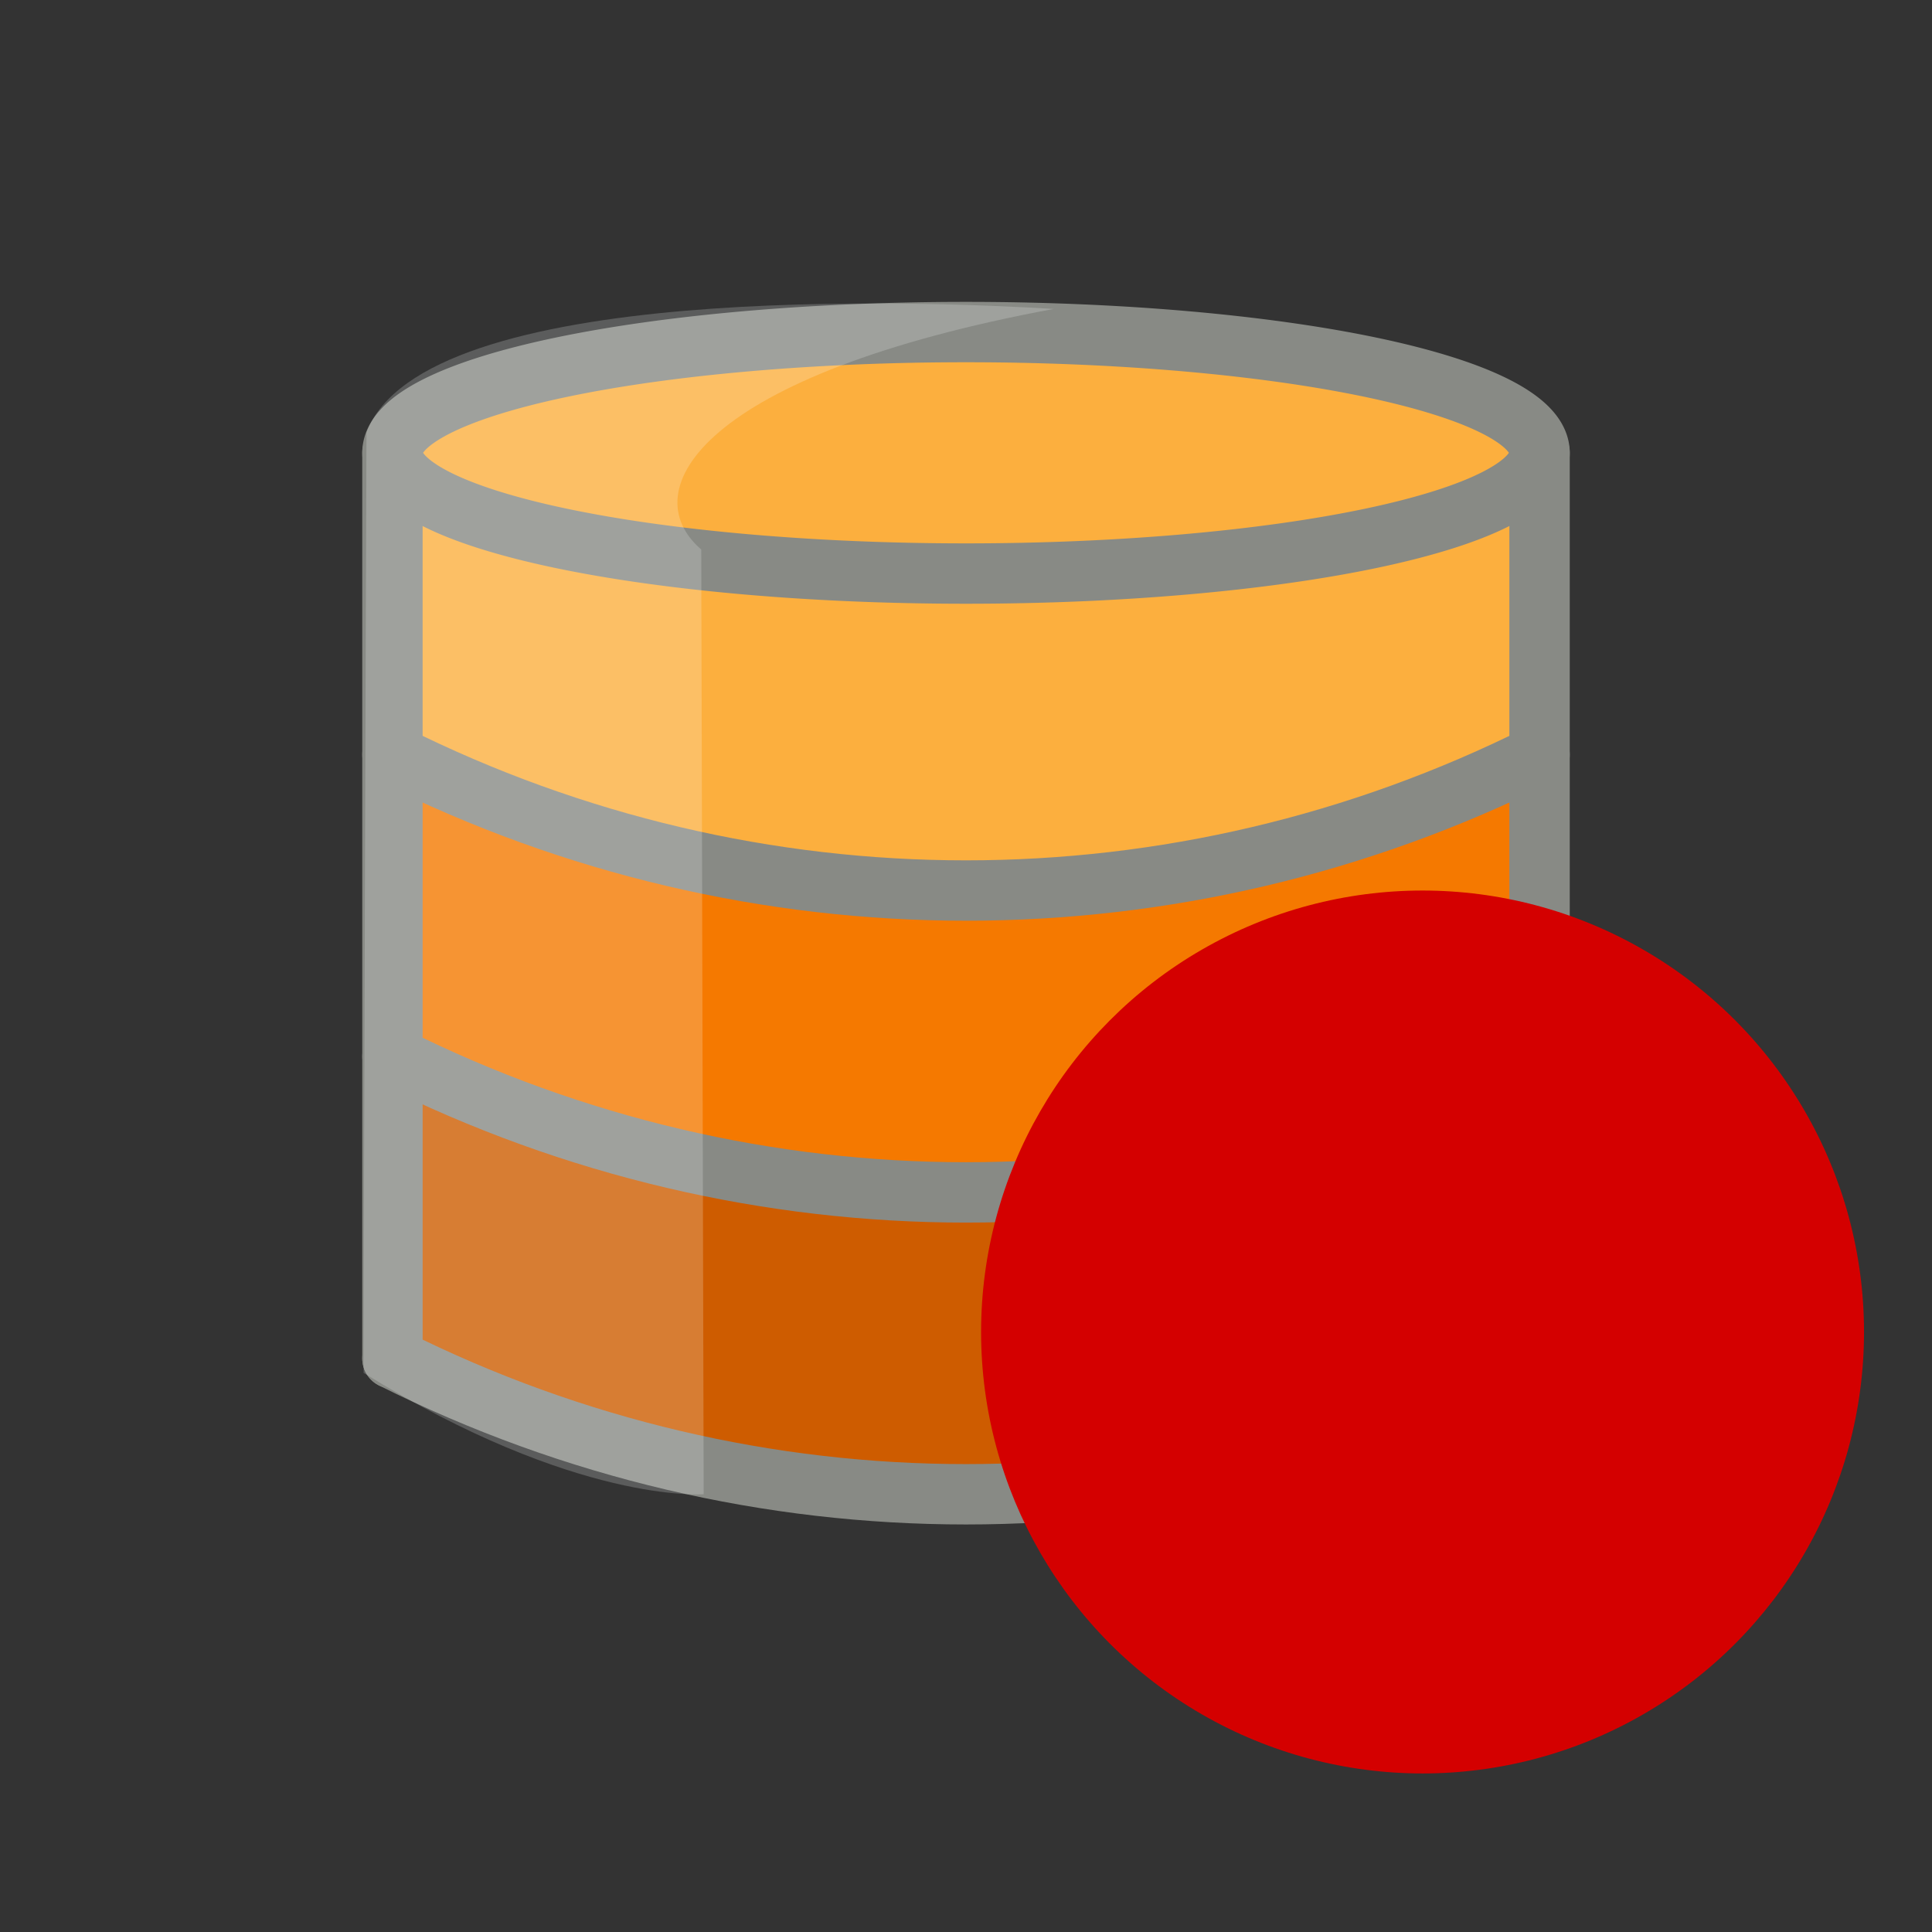 <?xml version="1.0" encoding="UTF-8" standalone="no"?>
<!-- Created with Inkscape (http://www.inkscape.org/) -->

<svg
   xmlns:dc="http://purl.org/dc/elements/1.1/"
   xmlns:cc="http://creativecommons.org/ns#"
   xmlns:rdf="http://www.w3.org/1999/02/22-rdf-syntax-ns#"
   xmlns:svg="http://www.w3.org/2000/svg"
   xmlns="http://www.w3.org/2000/svg"
   xmlns:sodipodi="http://sodipodi.sourceforge.net/DTD/sodipodi-0.dtd"
   xmlns:inkscape="http://www.inkscape.org/namespaces/inkscape"
   version="1.1"
   width="32"
   height="32"
   id="svg5692"
   inkscape:version="0.92.5 (2060ec1f9f, 2020-04-08)"
   sodipodi:docname="pgversion-power_off.svg"
   inkscape:export-filename="/home/hdus/dev/qgis/pgversion-plugin/pgversion/icons/pgversion-power_off.png"
   inkscape:export-xdpi="67.5"
   inkscape:export-ydpi="67.5">
  <rect width="100%" height="100%" fill="#333333" stroke="none"/>
  <sodipodi:namedview
     pagecolor="#ffffff"
     bordercolor="#666666"
     borderopacity="1"
     objecttolerance="10"
     gridtolerance="10"
     guidetolerance="10"
     inkscape:pageopacity="0"
     inkscape:pageshadow="2"
     inkscape:window-width="1848"
     inkscape:window-height="1016"
     id="namedview26"
     showgrid="false"
     inkscape:zoom="8"
     inkscape:cx="-19.3125"
     inkscape:cy="16"
     inkscape:window-x="72"
     inkscape:window-y="27"
     inkscape:window-maximized="1"
     inkscape:current-layer="svg5692" />
  <title
     id="title3096">PgVersion revert</title>
  <defs
     id="defs5694">
    <inkscape:perspective
       sodipodi:type="inkscape:persp3d"
       inkscape:vp_x="0 : 16 : 1"
       inkscape:vp_y="0 : 1000 : 0"
       inkscape:vp_z="32 : 16 : 1"
       inkscape:persp3d-origin="16 : 10.666667 : 1"
       id="perspective30" />
  </defs>
  <g
     id="layer2"
     style="display:inline">
    <path
       d="m 6.5,17.5 c 6.812,2.891 15.515,2.376 19,0 l 0,5 -10,2 -9,-2 0,-5 z"
       id="path14788"
       style="color:#000000;fill:#ce5c00;fill-opacity:1;fill-rule:nonzero;stroke:none;stroke-width:1;marker:none;visibility:visible;display:inline;overflow:visible;enable-background:accumulate" />
    <path
       d="m 6.5,7.5 c 6.812,2.891 15.515,2.376 19,0 l 0,5 -10,2 -9,-2 0,-5 z"
       id="path3121"
       style="color:#000000;fill:#fcaf3e;fill-opacity:1;fill-rule:nonzero;stroke:none;stroke-width:1;marker:none;visibility:visible;display:inline;overflow:visible;enable-background:accumulate" />
    <path
       d="m 25.5,7.5 a 9.5,2 0 1 1 -19,0 9.5,2 0 1 1 19,0 z"
       id="path14757"
       style="color:#000000;fill:#fcaf3e;fill-opacity:1;fill-rule:nonzero;stroke:#888a85;stroke-width:1;stroke-linecap:square;stroke-linejoin:round;stroke-miterlimit:4;stroke-opacity:1;stroke-dasharray:none;stroke-dashoffset:0;marker:none;visibility:visible;display:inline;overflow:visible;enable-background:accumulate" />
    <path
       d="m 6.5,12.5 c 6.812,2.891 15.515,2.376 19,0 l 0,5 -10,1 -9,-1 0,-5 z"
       id="path3119"
       style="color:#000000;fill:#f57900;fill-opacity:1;fill-rule:nonzero;stroke:none;stroke-width:1;marker:none;visibility:visible;display:inline;overflow:visible;enable-background:accumulate" />
    <path
       d="m 6.5,7.5 0,15"
       id="path14767"
       style="color:#000000;fill:#729fcf;fill-opacity:0.784;fill-rule:nonzero;stroke:#888a85;stroke-width:1;stroke-linecap:round;stroke-linejoin:round;stroke-miterlimit:4;stroke-opacity:1;stroke-dasharray:none;stroke-dashoffset:0;marker:none;visibility:visible;display:inline;overflow:visible;enable-background:accumulate" />
    <path
       d="m 25.5,7.5 0,15"
       id="path14786"
       style="color:#000000;fill:#729fcf;fill-opacity:0.784;fill-rule:nonzero;stroke:#888a85;stroke-width:1;stroke-linecap:round;stroke-linejoin:round;stroke-miterlimit:4;stroke-opacity:1;stroke-dasharray:none;stroke-dashoffset:0;marker:none;visibility:visible;display:inline;overflow:visible;enable-background:accumulate" />
    <path
       d="m 6.5,12.5 c 6,3 13,3 19,0"
       id="path14836"
       style="fill:#fcaf3e;stroke:#888a85;stroke-width:1px;stroke-linecap:round;stroke-linejoin:round;stroke-opacity:1" />
    <path
       d="m 6.5,17.5 c 6,3 13,3 19,0"
       id="path14838"
       style="fill:#f57900;stroke:#888a85;stroke-width:1px;stroke-linecap:round;stroke-linejoin:round;stroke-opacity:1" />
    <path
       d="m 6.5,22.5 c 6,3 13,3 19,0"
       id="path14840"
       style="fill:#ce5c00;stroke:#888a85;stroke-width:1px;stroke-linecap:round;stroke-linejoin:round;stroke-opacity:1" />
    <path
       d="m 6.07,7.165 c 0,0 -0.048,13.574 -0.048,15.574 3.525,2.182 5.633,2.01 5.633,2.01 L 11.615,9.102 C 10.476,8.121 11.62,6.2 17.452,5.117 15.41,4.992 7.01,4.64 6.07,7.165 z"
       id="path13973-2"
       style="opacity:0.2;fill:#fcffff;fill-rule:evenodd;stroke:none;display:inline" />
  </g>
  <circle
     id="path3732"
     cx="23.562"
     cy="22.062"
     r="7.312"
     style="fill:#d40000;stroke-width:1.462" />
</svg>
